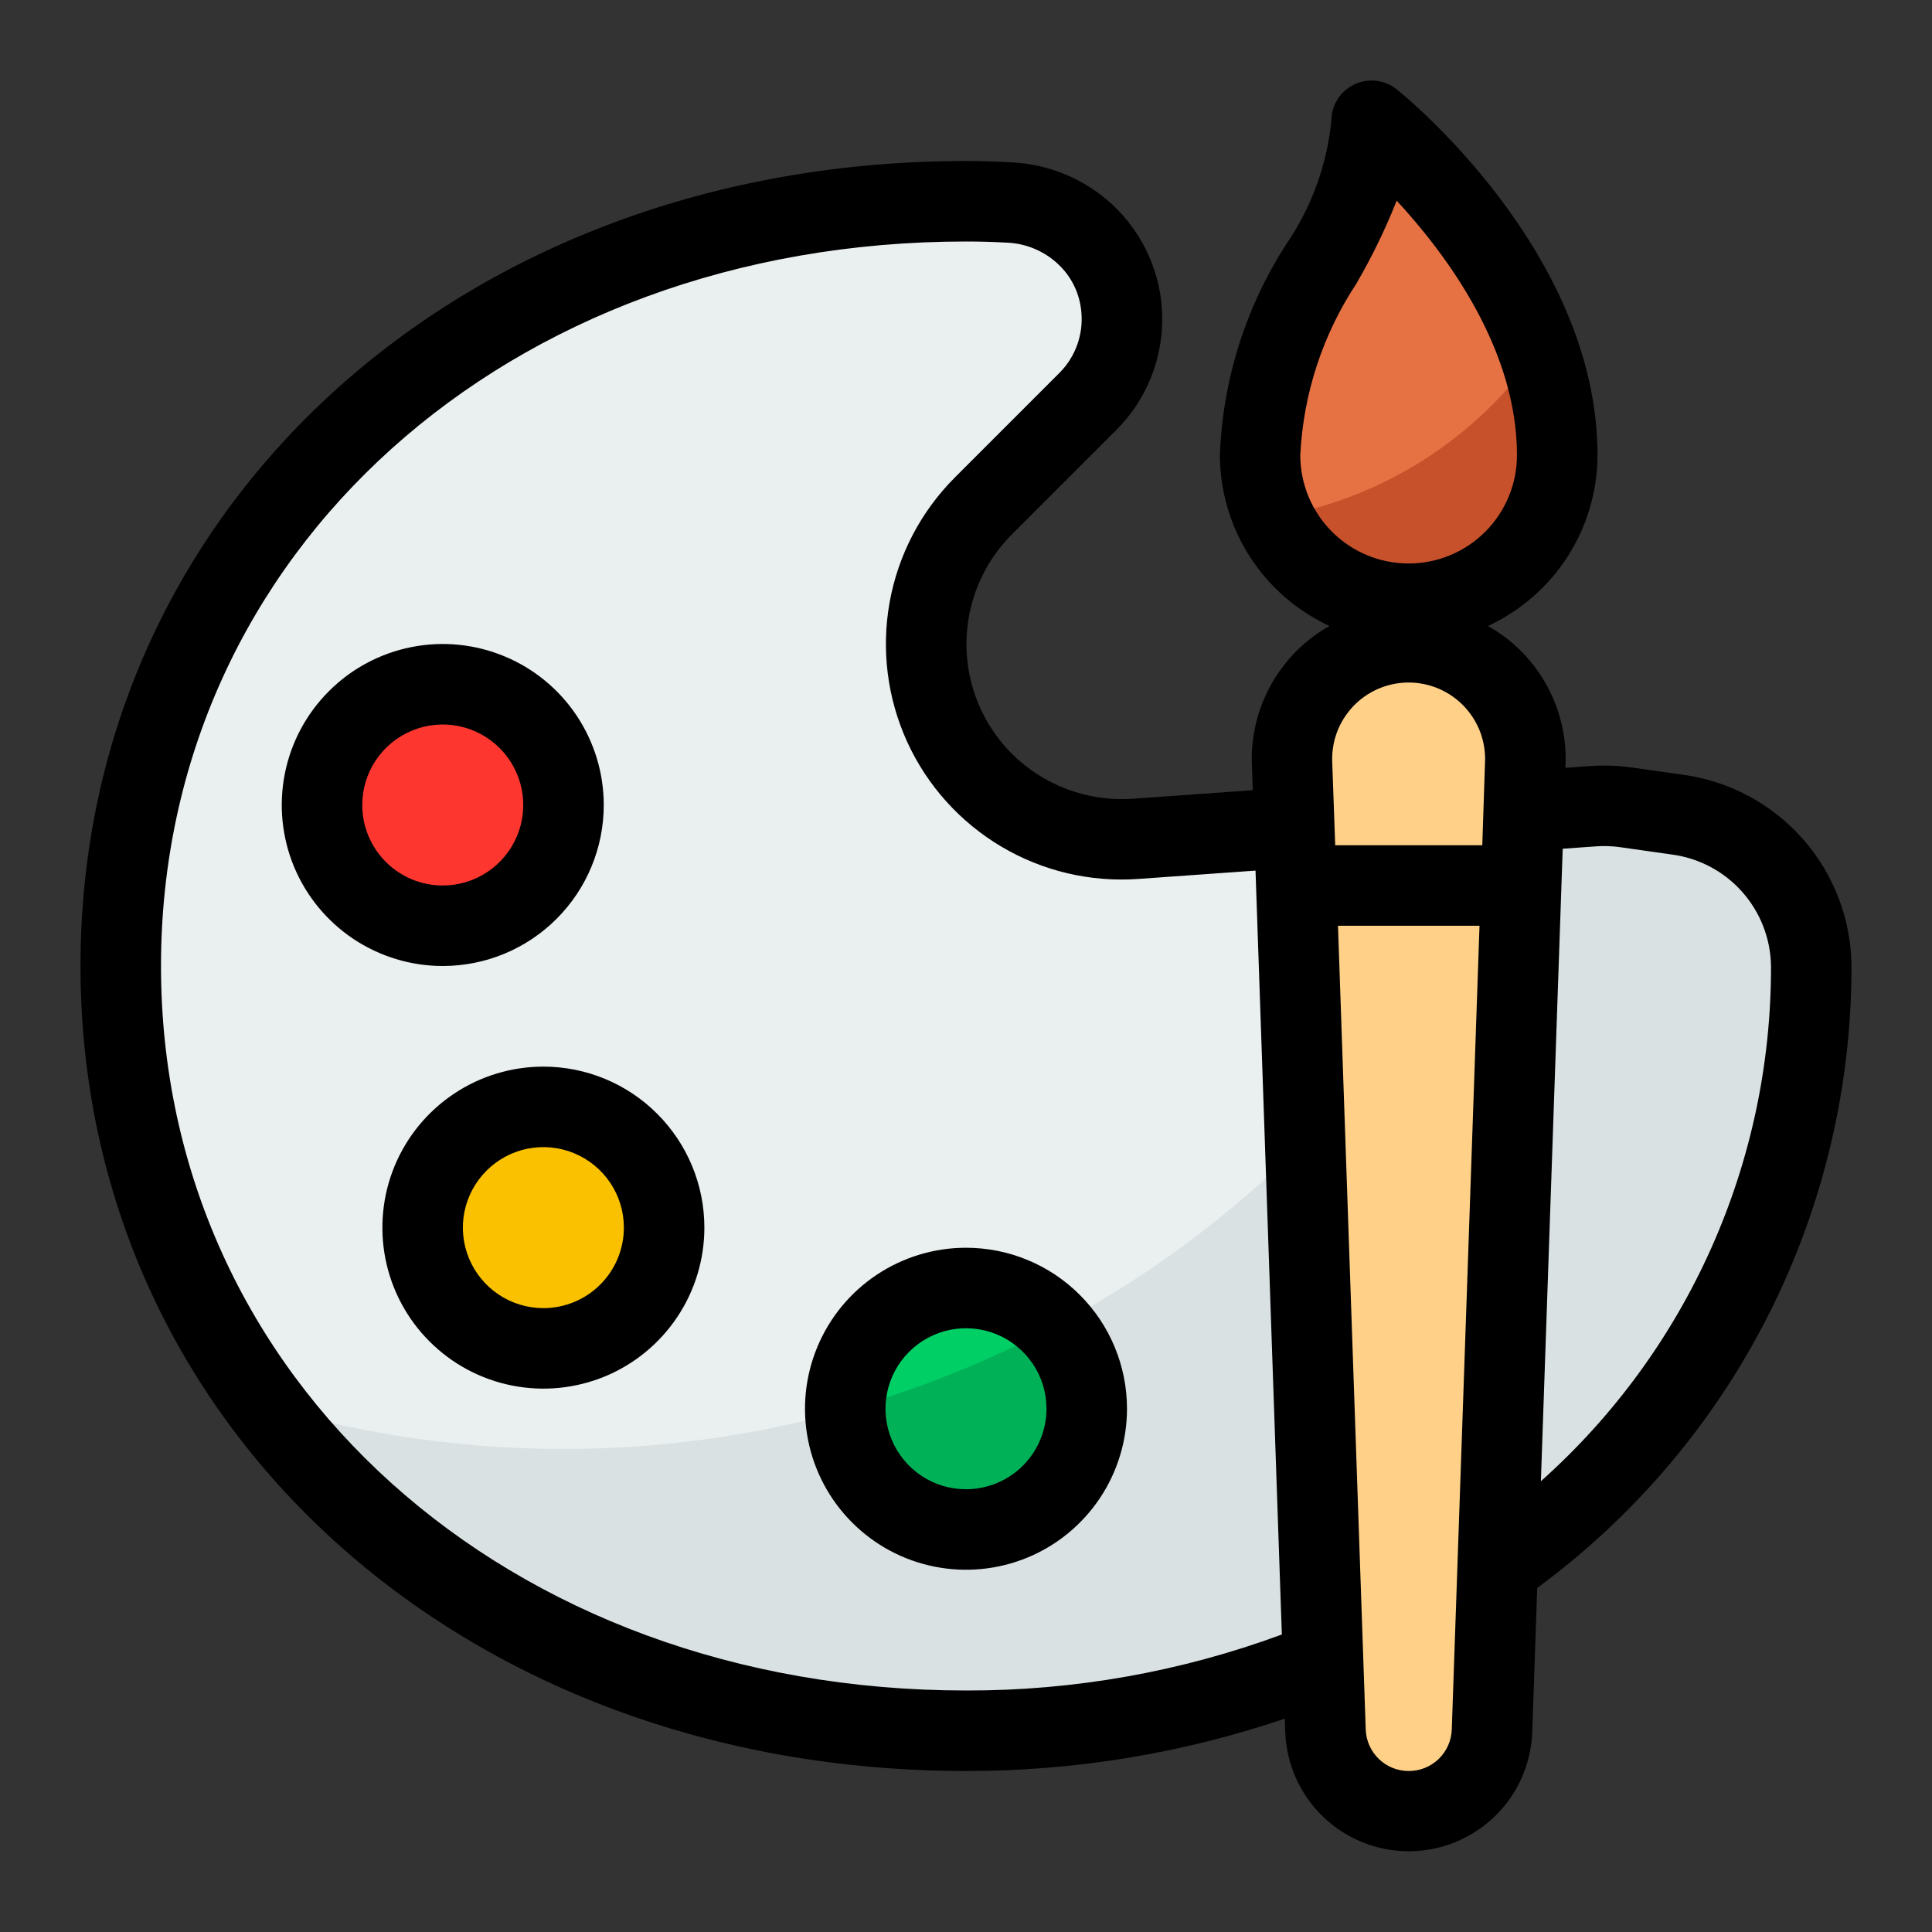 <?xml version="1.0" encoding="UTF-8" standalone="no"?> <svg width="48" height="48" viewBox="0 0 48 48" fill="none" xmlns="http://www.w3.org/2000/svg">
<rect x="0" y="0" width="48" height="48" fill="#333333" stroke="none"/>
<path d="M37.21 38.94C39.624 37.269 41.595 35.036 42.952 32.433C44.309 29.83 45.012 26.936 45 24V23.97C44.986 23.054 44.642 22.173 44.033 21.488C43.423 20.804 42.589 20.361 41.68 20.24L40.41 20.06C40.139 20.02 39.864 20.01 39.59 20.03L37.86 20.15L32.15 20.56L28.21 20.84C27.223 20.911 26.238 20.679 25.387 20.174C24.536 19.67 23.86 18.917 23.448 18.018C23.037 17.118 22.911 16.114 23.086 15.14C23.262 14.166 23.73 13.27 24.43 12.57L27.03 9.97C27.333 9.668 27.564 9.302 27.708 8.899C27.851 8.496 27.903 8.066 27.86 7.64C27.795 6.943 27.474 6.295 26.96 5.82C26.444 5.341 25.774 5.061 25.07 5.03C24.71 5.01 24.36 5 24 5C12.4 5 3 12.95 3 24C3 35.05 12.4 43 24 43C27.038 43.016 30.051 42.442 32.87 41.31L37.21 38.94Z" fill="#EAEFF0"/>
<path d="M41.68 20.24L40.41 20.06C40.139 20.02 39.864 20.01 39.59 20.03L37.946 20.144C35.454 26.022 30.887 30.777 25.115 33.505C19.343 36.234 12.77 36.743 6.646 34.938C10.425 39.922 16.785 43 24 43C27.038 43.016 30.051 42.442 32.87 41.31L37.21 38.94C39.624 37.269 41.595 35.036 42.952 32.433C44.309 29.83 45.012 26.936 45 24V23.97C44.985 23.054 44.642 22.173 44.033 21.488C43.423 20.804 42.589 20.361 41.68 20.24V20.24Z" fill="#D9E1E2"/>
<path d="M11 23C12.657 23 14 21.657 14 20C14 18.343 12.657 17 11 17C9.343 17 8 18.343 8 20C8 21.657 9.343 23 11 23Z" fill="#FD3730"/>
<path d="M13.5 33.5C15.157 33.5 16.5 32.157 16.5 30.5C16.5 28.843 15.157 27.5 13.5 27.5C11.843 27.5 10.5 28.843 10.5 30.5C10.5 32.157 11.843 33.5 13.5 33.5Z" fill="#FAC100"/>
<path d="M24 38C25.657 38 27 36.657 27 35C27 33.343 25.657 32 24 32C22.343 32 21 33.343 21 35C21 36.657 22.343 38 24 38Z" fill="#00CF66"/>
<path d="M24 38C24.585 38.002 25.157 37.831 25.647 37.511C26.136 37.191 26.521 36.734 26.753 36.197C26.986 35.66 27.056 35.067 26.954 34.491C26.853 33.914 26.585 33.381 26.184 32.955C24.536 33.832 22.798 34.527 21 35.028C21.007 35.819 21.327 36.575 21.889 37.131C22.45 37.688 23.209 38 24 38Z" fill="#00B157"/>
<path d="M35 45C34.463 45 33.947 44.791 33.561 44.418C33.175 44.045 32.949 43.537 32.931 43L32.1 19C32.086 18.611 32.151 18.223 32.291 17.86C32.431 17.496 32.642 17.164 32.913 16.884C33.184 16.605 33.508 16.382 33.867 16.23C34.225 16.078 34.611 16 35 16V16C35.389 16 35.775 16.078 36.133 16.23C36.492 16.382 36.816 16.605 37.087 16.884C37.357 17.164 37.569 17.496 37.709 17.86C37.848 18.223 37.913 18.611 37.9 19L37.072 43C37.054 43.537 36.827 44.046 36.441 44.419C36.054 44.793 35.537 45.001 35 45V45Z" fill="#FFD188"/>
<path d="M34.077 3C34.077 5.769 31.308 7.615 31.308 11.308C31.308 12.287 31.697 13.226 32.389 13.919C33.082 14.611 34.021 15 35 15C35.979 15 36.918 14.611 37.611 13.919C38.303 13.226 38.692 12.287 38.692 11.308C38.692 6.692 34.077 3 34.077 3Z" fill="#E67244"/>
<path d="M31.656 12.852C32.007 13.617 32.609 14.238 33.362 14.614C34.115 14.989 34.974 15.095 35.796 14.915C36.618 14.734 37.353 14.278 37.88 13.622C38.407 12.966 38.693 12.149 38.692 11.308C38.683 10.416 38.522 9.532 38.215 8.694C37.454 9.79 36.482 10.722 35.356 11.436C34.229 12.15 32.971 12.632 31.656 12.852V12.852Z" fill="#C6512B"/>
<path d="M46 23.97C45.982 22.814 45.551 21.702 44.784 20.836C44.018 19.97 42.967 19.407 41.821 19.25L40.557 19.07C40.214 19.021 39.867 19.008 39.521 19.032L38.894 19.076V19.032C38.927 18.33 38.764 17.633 38.424 17.019C38.083 16.404 37.579 15.896 36.967 15.552C37.778 15.177 38.465 14.579 38.948 13.827C39.43 13.075 39.688 12.201 39.69 11.308C39.69 6.27 34.904 2.382 34.7 2.219C34.553 2.102 34.376 2.028 34.189 2.007C34.002 1.986 33.813 2.018 33.643 2.1C33.474 2.181 33.331 2.309 33.231 2.468C33.13 2.627 33.077 2.812 33.077 3C32.967 4.095 32.585 5.145 31.965 6.055C30.949 7.624 30.377 9.439 30.308 11.308C30.31 12.201 30.568 13.075 31.05 13.827C31.533 14.579 32.22 15.177 33.031 15.552C32.419 15.896 31.915 16.404 31.574 17.019C31.234 17.633 31.071 18.33 31.104 19.032L31.125 19.632L28.138 19.845C27.587 19.883 27.034 19.802 26.517 19.609C26 19.416 25.529 19.114 25.138 18.725C24.416 18.002 24.011 17.023 24.011 16.002C24.011 14.981 24.416 14.001 25.138 13.279L27.738 10.679C28.107 10.309 28.398 9.87 28.593 9.385C28.789 8.901 28.884 8.383 28.875 7.861C28.866 7.338 28.752 6.824 28.539 6.347C28.326 5.87 28.02 5.441 27.638 5.085C26.952 4.449 26.063 4.076 25.128 4.033C24.748 4.011 24.379 4 24 4C11.458 4 2 12.6 2 24C2 35.4 11.458 44 24 44C26.693 44.003 29.369 43.564 31.92 42.7L31.932 43.035C31.961 43.829 32.297 44.582 32.869 45.134C33.441 45.685 34.205 45.994 35 45.994C35.795 45.994 36.559 45.685 37.131 45.134C37.703 44.582 38.039 43.829 38.068 43.035L38.192 39.451C40.62 37.666 42.592 35.335 43.949 32.645C45.305 29.955 46.008 26.983 46 23.97V23.97ZM33.1 18.964C33.086 18.706 33.124 18.447 33.212 18.204C33.301 17.962 33.439 17.74 33.616 17.552C33.794 17.364 34.008 17.214 34.245 17.112C34.483 17.01 34.739 16.957 34.997 16.957C35.255 16.957 35.511 17.01 35.749 17.112C35.986 17.214 36.2 17.364 36.378 17.552C36.555 17.74 36.693 17.962 36.782 18.204C36.87 18.447 36.908 18.706 36.894 18.964L36.827 21H33.173L33.1 18.964ZM33.715 7.018C34.093 6.366 34.423 5.686 34.7 4.985C35.951 6.338 37.689 8.685 37.689 11.308C37.689 12.022 37.405 12.706 36.901 13.211C36.396 13.716 35.711 14 34.997 14C34.283 14 33.598 13.716 33.093 13.211C32.589 12.706 32.305 12.022 32.305 11.308C32.38 9.776 32.868 8.294 33.718 7.018H33.715ZM24 42C12.6 42 4 34.262 4 24C4 13.738 12.6 6 24 6C24.341 6 24.672 6.009 25.03 6.029C25.497 6.051 25.941 6.238 26.283 6.557C26.618 6.866 26.825 7.29 26.865 7.744C26.892 8.021 26.858 8.301 26.764 8.564C26.671 8.827 26.52 9.065 26.323 9.263L23.723 11.863C22.88 12.707 22.314 13.788 22.103 14.962C21.891 16.136 22.044 17.346 22.539 18.432C23.035 19.517 23.851 20.424 24.877 21.033C25.903 21.642 27.09 21.922 28.28 21.837L31.193 21.63L31.847 40.609C29.335 41.536 26.678 42.007 24 42V42ZM35 44C34.722 44.001 34.455 43.893 34.256 43.7C34.056 43.507 33.94 43.244 33.931 42.967L33.242 23H36.758L36.069 42.967C36.06 43.244 35.944 43.507 35.744 43.7C35.545 43.893 35.278 44.001 35 44V44ZM38.283 36.8L38.825 21.086L39.666 21.027C39.866 21.013 40.067 21.021 40.266 21.05L41.534 21.23C42.209 21.319 42.83 21.647 43.282 22.156C43.735 22.664 43.99 23.319 44 24C44.006 26.416 43.5 28.807 42.514 31.013C41.529 33.219 40.087 35.192 38.283 36.8V36.8Z" fill="black"/>
<path d="M15 20C15 19.209 14.765 18.436 14.326 17.778C13.886 17.12 13.262 16.607 12.531 16.305C11.8 16.002 10.996 15.922 10.22 16.077C9.444 16.231 8.731 16.612 8.172 17.172C7.612 17.731 7.231 18.444 7.077 19.22C6.923 19.996 7.002 20.8 7.304 21.531C7.607 22.262 8.12 22.886 8.778 23.326C9.436 23.765 10.209 24 11 24C12.061 24 13.078 23.579 13.828 22.828C14.579 22.078 15 21.061 15 20ZM9 20C9 19.604 9.117 19.218 9.337 18.889C9.557 18.56 9.869 18.304 10.235 18.152C10.6 18.001 11.002 17.961 11.39 18.038C11.778 18.116 12.134 18.306 12.414 18.586C12.694 18.866 12.884 19.222 12.962 19.61C13.039 19.998 12.999 20.4 12.848 20.765C12.696 21.131 12.44 21.443 12.111 21.663C11.782 21.883 11.396 22 11 22C10.47 22 9.961 21.789 9.586 21.414C9.211 21.039 9 20.53 9 20Z" fill="black"/>
<path d="M13.5 26.5C12.709 26.5 11.935 26.735 11.278 27.174C10.62 27.614 10.107 28.238 9.804 28.969C9.502 29.7 9.423 30.504 9.577 31.28C9.731 32.056 10.112 32.769 10.672 33.328C11.231 33.888 11.944 34.269 12.72 34.423C13.496 34.578 14.3 34.498 15.031 34.196C15.762 33.893 16.386 33.38 16.826 32.722C17.265 32.065 17.5 31.291 17.5 30.5C17.5 29.439 17.079 28.422 16.328 27.672C15.578 26.921 14.561 26.5 13.5 26.5ZM13.5 32.5C13.104 32.5 12.718 32.383 12.389 32.163C12.06 31.943 11.804 31.631 11.652 31.265C11.501 30.9 11.461 30.498 11.538 30.11C11.616 29.722 11.806 29.366 12.086 29.086C12.366 28.806 12.722 28.616 13.11 28.538C13.498 28.461 13.9 28.501 14.265 28.652C14.631 28.804 14.943 29.06 15.163 29.389C15.383 29.718 15.5 30.104 15.5 30.5C15.5 31.03 15.289 31.539 14.914 31.914C14.539 32.289 14.03 32.5 13.5 32.5Z" fill="black"/>
<path d="M24 31C23.209 31 22.436 31.235 21.778 31.674C21.12 32.114 20.607 32.738 20.305 33.469C20.002 34.2 19.922 35.004 20.077 35.78C20.231 36.556 20.612 37.269 21.172 37.828C21.731 38.388 22.444 38.769 23.22 38.923C23.996 39.078 24.8 38.998 25.531 38.696C26.262 38.393 26.886 37.88 27.326 37.222C27.765 36.565 28 35.791 28 35C28 33.939 27.579 32.922 26.828 32.172C26.078 31.421 25.061 31 24 31ZM24 37C23.604 37 23.218 36.883 22.889 36.663C22.56 36.443 22.304 36.131 22.152 35.765C22.001 35.4 21.961 34.998 22.038 34.61C22.116 34.222 22.306 33.865 22.586 33.586C22.866 33.306 23.222 33.116 23.61 33.038C23.998 32.961 24.4 33.001 24.765 33.152C25.131 33.304 25.443 33.56 25.663 33.889C25.883 34.218 26 34.604 26 35C26 35.53 25.789 36.039 25.414 36.414C25.039 36.789 24.53 37 24 37Z" fill="black"/>
</svg>
